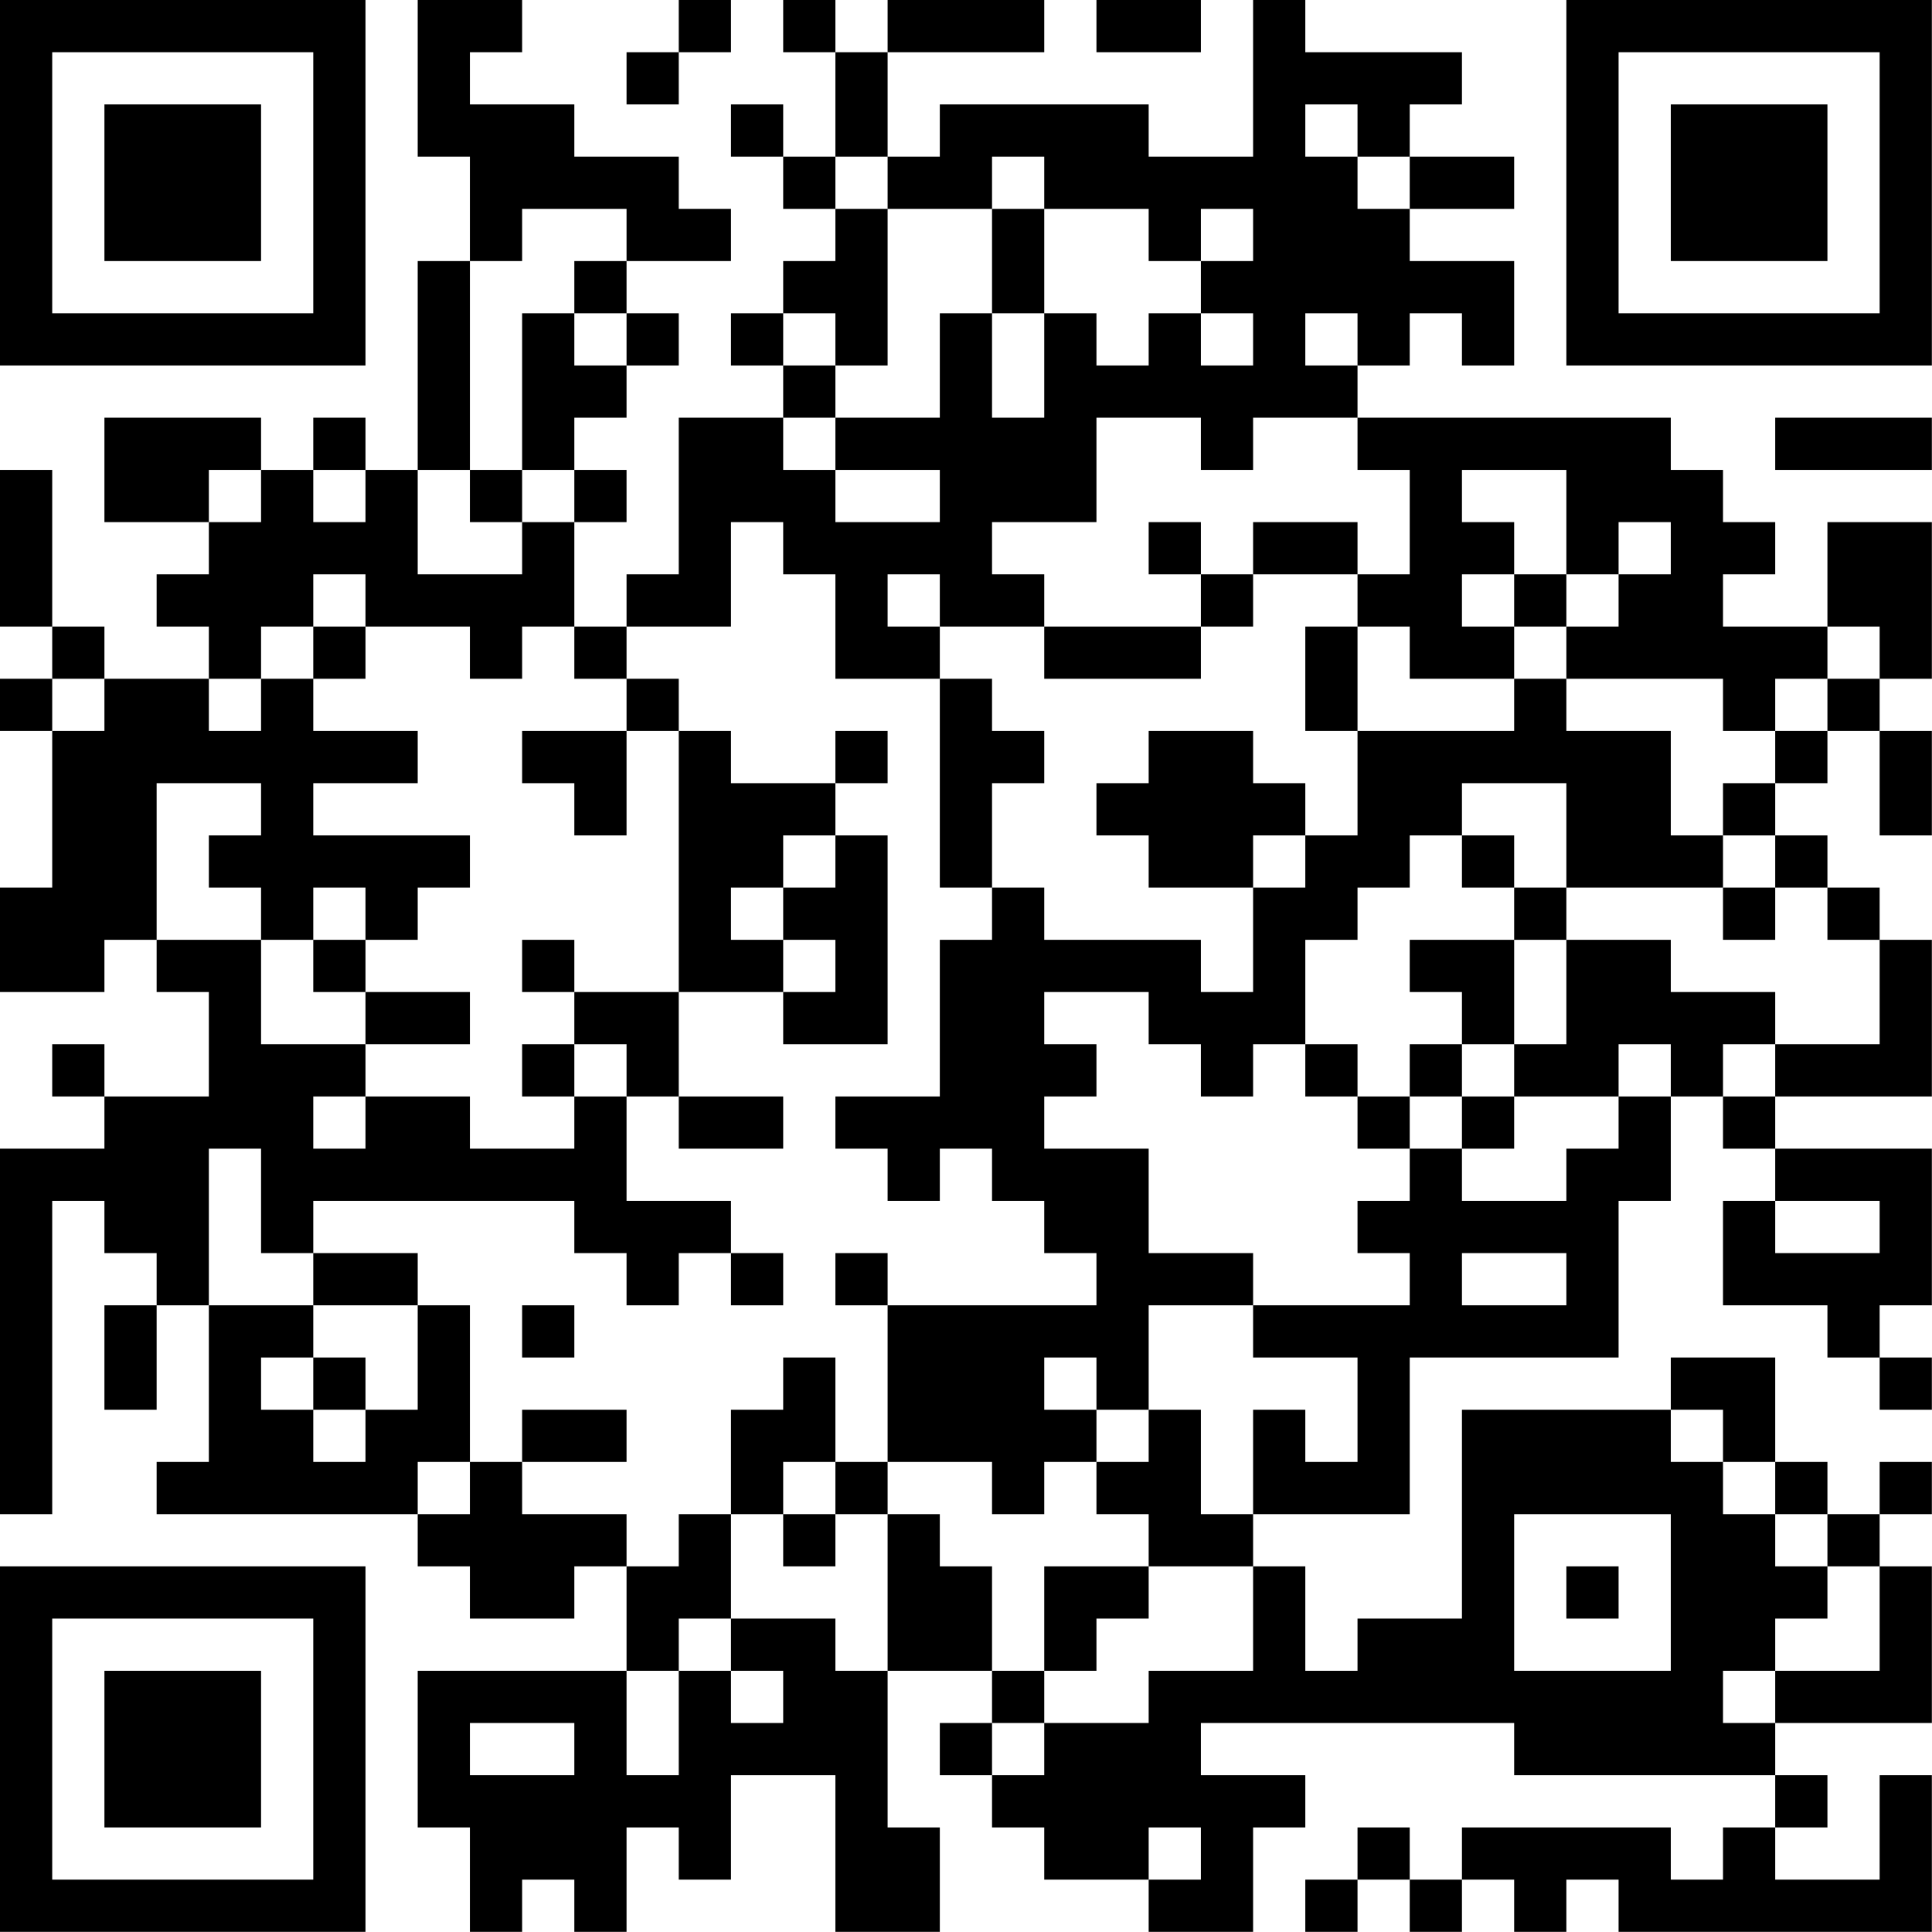 <?xml version="1.0" encoding="UTF-8"?>
<svg xmlns="http://www.w3.org/2000/svg" version="1.1" width="200" height="200" viewBox="0 0 200 200"><rect x="0" y="0" width="200" height="200" fill="#ffffff"/><g transform="scale(5.405)"><g transform="translate(0,0)"><path fill-rule="evenodd" d="M8 0L8 3L9 3L9 5L8 5L8 9L7 9L7 8L6 8L6 9L5 9L5 8L2 8L2 10L4 10L4 11L3 11L3 12L4 12L4 13L2 13L2 12L1 12L1 9L0 9L0 12L1 12L1 13L0 13L0 14L1 14L1 17L0 17L0 19L2 19L2 18L3 18L3 19L4 19L4 21L2 21L2 20L1 20L1 21L2 21L2 22L0 22L0 29L1 29L1 23L2 23L2 24L3 24L3 25L2 25L2 27L3 27L3 25L4 25L4 28L3 28L3 29L8 29L8 30L9 30L9 31L11 31L11 30L12 30L12 32L8 32L8 35L9 35L9 37L10 37L10 36L11 36L11 37L12 37L12 35L13 35L13 36L14 36L14 34L16 34L16 37L18 37L18 35L17 35L17 32L19 32L19 33L18 33L18 34L19 34L19 35L20 35L20 36L22 36L22 37L24 37L24 35L25 35L25 34L23 34L23 33L29 33L29 34L34 34L34 35L33 35L33 36L32 36L32 35L28 35L28 36L27 36L27 35L26 35L26 36L25 36L25 37L26 37L26 36L27 36L27 37L28 37L28 36L29 36L29 37L30 37L30 36L31 36L31 37L37 37L37 34L36 34L36 36L34 36L34 35L35 35L35 34L34 34L34 33L37 33L37 30L36 30L36 29L37 29L37 28L36 28L36 29L35 29L35 28L34 28L34 26L32 26L32 27L28 27L28 31L26 31L26 32L25 32L25 30L24 30L24 29L27 29L27 26L31 26L31 23L32 23L32 21L33 21L33 22L34 22L34 23L33 23L33 25L35 25L35 26L36 26L36 27L37 27L37 26L36 26L36 25L37 25L37 22L34 22L34 21L37 21L37 18L36 18L36 17L35 17L35 16L34 16L34 15L35 15L35 14L36 14L36 16L37 16L37 14L36 14L36 13L37 13L37 10L35 10L35 12L33 12L33 11L34 11L34 10L33 10L33 9L32 9L32 8L26 8L26 7L27 7L27 6L28 6L28 7L29 7L29 5L27 5L27 4L29 4L29 3L27 3L27 2L28 2L28 1L25 1L25 0L24 0L24 3L22 3L22 2L18 2L18 3L17 3L17 1L20 1L20 0L17 0L17 1L16 1L16 0L15 0L15 1L16 1L16 3L15 3L15 2L14 2L14 3L15 3L15 4L16 4L16 5L15 5L15 6L14 6L14 7L15 7L15 8L13 8L13 11L12 11L12 12L11 12L11 10L12 10L12 9L11 9L11 8L12 8L12 7L13 7L13 6L12 6L12 5L14 5L14 4L13 4L13 3L11 3L11 2L9 2L9 1L10 1L10 0ZM13 0L13 1L12 1L12 2L13 2L13 1L14 1L14 0ZM21 0L21 1L23 1L23 0ZM25 2L25 3L26 3L26 4L27 4L27 3L26 3L26 2ZM16 3L16 4L17 4L17 7L16 7L16 6L15 6L15 7L16 7L16 8L15 8L15 9L16 9L16 10L18 10L18 9L16 9L16 8L18 8L18 6L19 6L19 8L20 8L20 6L21 6L21 7L22 7L22 6L23 6L23 7L24 7L24 6L23 6L23 5L24 5L24 4L23 4L23 5L22 5L22 4L20 4L20 3L19 3L19 4L17 4L17 3ZM10 4L10 5L9 5L9 9L8 9L8 11L10 11L10 10L11 10L11 9L10 9L10 6L11 6L11 7L12 7L12 6L11 6L11 5L12 5L12 4ZM19 4L19 6L20 6L20 4ZM25 6L25 7L26 7L26 6ZM21 8L21 10L19 10L19 11L20 11L20 12L18 12L18 11L17 11L17 12L18 12L18 13L16 13L16 11L15 11L15 10L14 10L14 12L12 12L12 13L11 13L11 12L10 12L10 13L9 13L9 12L7 12L7 11L6 11L6 12L5 12L5 13L4 13L4 14L5 14L5 13L6 13L6 14L8 14L8 15L6 15L6 16L9 16L9 17L8 17L8 18L7 18L7 17L6 17L6 18L5 18L5 17L4 17L4 16L5 16L5 15L3 15L3 18L5 18L5 20L7 20L7 21L6 21L6 22L7 22L7 21L9 21L9 22L11 22L11 21L12 21L12 23L14 23L14 24L13 24L13 25L12 25L12 24L11 24L11 23L6 23L6 24L5 24L5 22L4 22L4 25L6 25L6 26L5 26L5 27L6 27L6 28L7 28L7 27L8 27L8 25L9 25L9 28L8 28L8 29L9 29L9 28L10 28L10 29L12 29L12 30L13 30L13 29L14 29L14 31L13 31L13 32L12 32L12 34L13 34L13 32L14 32L14 33L15 33L15 32L14 32L14 31L16 31L16 32L17 32L17 29L18 29L18 30L19 30L19 32L20 32L20 33L19 33L19 34L20 34L20 33L22 33L22 32L24 32L24 30L22 30L22 29L21 29L21 28L22 28L22 27L23 27L23 29L24 29L24 27L25 27L25 28L26 28L26 26L24 26L24 25L27 25L27 24L26 24L26 23L27 23L27 22L28 22L28 23L30 23L30 22L31 22L31 21L32 21L32 20L31 20L31 21L29 21L29 20L30 20L30 18L32 18L32 19L34 19L34 20L33 20L33 21L34 21L34 20L36 20L36 18L35 18L35 17L34 17L34 16L33 16L33 15L34 15L34 14L35 14L35 13L36 13L36 12L35 12L35 13L34 13L34 14L33 14L33 13L30 13L30 12L31 12L31 11L32 11L32 10L31 10L31 11L30 11L30 9L28 9L28 10L29 10L29 11L28 11L28 12L29 12L29 13L27 13L27 12L26 12L26 11L27 11L27 9L26 9L26 8L24 8L24 9L23 9L23 8ZM34 8L34 9L37 9L37 8ZM4 9L4 10L5 10L5 9ZM6 9L6 10L7 10L7 9ZM9 9L9 10L10 10L10 9ZM22 10L22 11L23 11L23 12L20 12L20 13L23 13L23 12L24 12L24 11L26 11L26 10L24 10L24 11L23 11L23 10ZM29 11L29 12L30 12L30 11ZM6 12L6 13L7 13L7 12ZM25 12L25 14L26 14L26 16L25 16L25 15L24 15L24 14L22 14L22 15L21 15L21 16L22 16L22 17L24 17L24 19L23 19L23 18L20 18L20 17L19 17L19 15L20 15L20 14L19 14L19 13L18 13L18 17L19 17L19 18L18 18L18 21L16 21L16 22L17 22L17 23L18 23L18 22L19 22L19 23L20 23L20 24L21 24L21 25L17 25L17 24L16 24L16 25L17 25L17 28L16 28L16 26L15 26L15 27L14 27L14 29L15 29L15 30L16 30L16 29L17 29L17 28L19 28L19 29L20 29L20 28L21 28L21 27L22 27L22 25L24 25L24 24L22 24L22 22L20 22L20 21L21 21L21 20L20 20L20 19L22 19L22 20L23 20L23 21L24 21L24 20L25 20L25 21L26 21L26 22L27 22L27 21L28 21L28 22L29 22L29 21L28 21L28 20L29 20L29 18L30 18L30 17L33 17L33 18L34 18L34 17L33 17L33 16L32 16L32 14L30 14L30 13L29 13L29 14L26 14L26 12ZM1 13L1 14L2 14L2 13ZM12 13L12 14L10 14L10 15L11 15L11 16L12 16L12 14L13 14L13 19L11 19L11 18L10 18L10 19L11 19L11 20L10 20L10 21L11 21L11 20L12 20L12 21L13 21L13 22L15 22L15 21L13 21L13 19L15 19L15 20L17 20L17 16L16 16L16 15L17 15L17 14L16 14L16 15L14 15L14 14L13 14L13 13ZM28 15L28 16L27 16L27 17L26 17L26 18L25 18L25 20L26 20L26 21L27 21L27 20L28 20L28 19L27 19L27 18L29 18L29 17L30 17L30 15ZM15 16L15 17L14 17L14 18L15 18L15 19L16 19L16 18L15 18L15 17L16 17L16 16ZM24 16L24 17L25 17L25 16ZM28 16L28 17L29 17L29 16ZM6 18L6 19L7 19L7 20L9 20L9 19L7 19L7 18ZM34 23L34 24L36 24L36 23ZM6 24L6 25L8 25L8 24ZM14 24L14 25L15 25L15 24ZM28 24L28 25L30 25L30 24ZM10 25L10 26L11 26L11 25ZM6 26L6 27L7 27L7 26ZM20 26L20 27L21 27L21 26ZM10 27L10 28L12 28L12 27ZM32 27L32 28L33 28L33 29L34 29L34 30L35 30L35 31L34 31L34 32L33 32L33 33L34 33L34 32L36 32L36 30L35 30L35 29L34 29L34 28L33 28L33 27ZM15 28L15 29L16 29L16 28ZM29 29L29 32L32 32L32 29ZM20 30L20 32L21 32L21 31L22 31L22 30ZM30 30L30 31L31 31L31 30ZM9 33L9 34L11 34L11 33ZM22 35L22 36L23 36L23 35ZM0 0L0 7L7 7L7 0ZM1 1L1 6L6 6L6 1ZM2 2L2 5L5 5L5 2ZM30 0L30 7L37 7L37 0ZM31 1L31 6L36 6L36 1ZM32 2L32 5L35 5L35 2ZM0 30L0 37L7 37L7 30ZM1 31L1 36L6 36L6 31ZM2 32L2 35L5 35L5 32Z" fill="#000000"/></g></g></svg>

